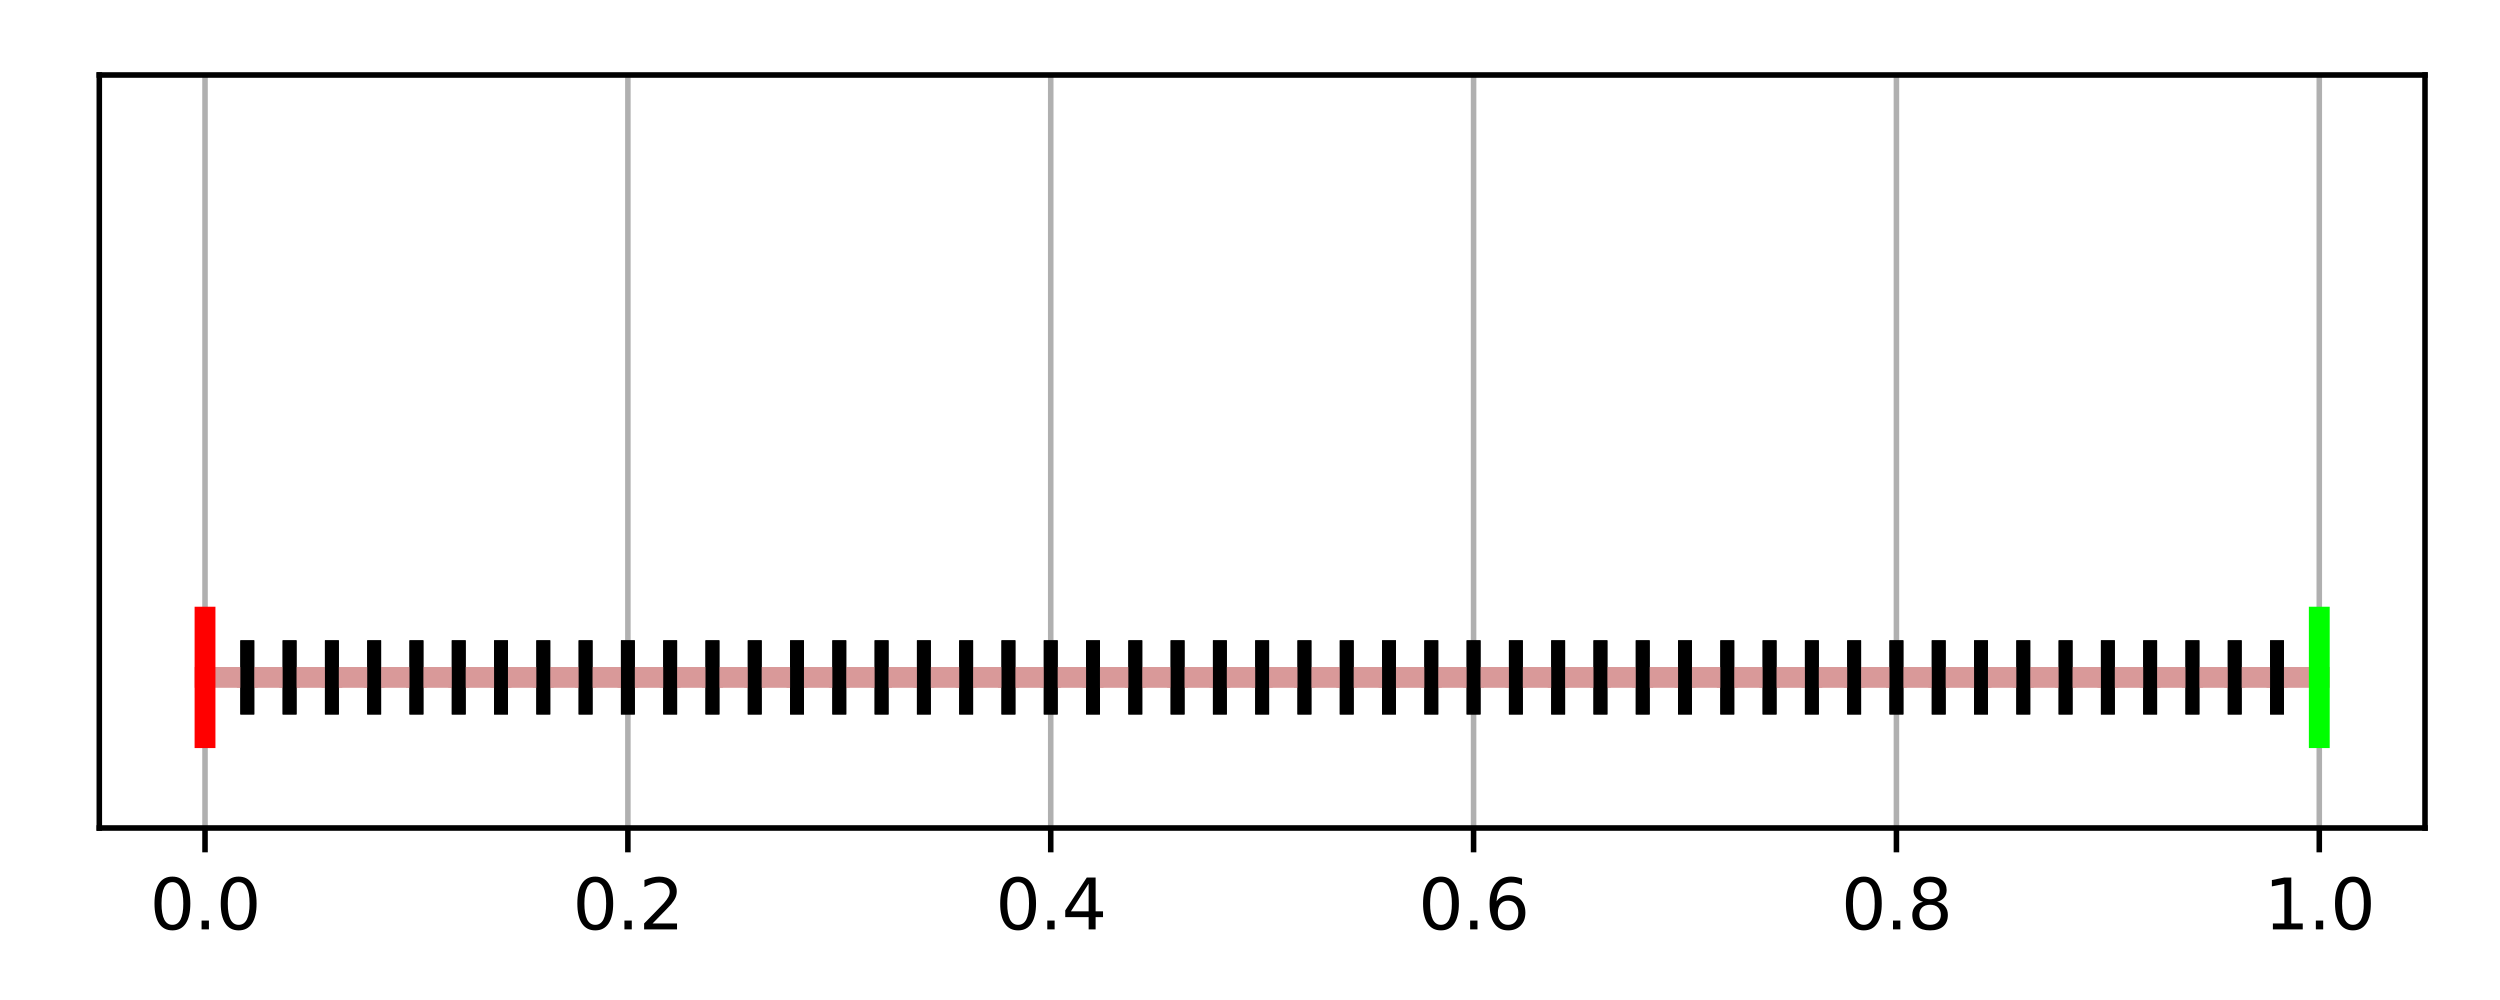 <?xml version="1.0" encoding="utf-8" standalone="no"?>
<!DOCTYPE svg PUBLIC "-//W3C//DTD SVG 1.1//EN"
  "http://www.w3.org/Graphics/SVG/1.1/DTD/svg11.dtd">
<svg height="144pt" version="1.1" viewBox="0 0 360 144" width="360pt" xmlns="http://www.w3.org/2000/svg" xmlns:xlink="http://www.w3.org/1999/xlink">
 <defs>
  <style type="text/css">*{stroke-linecap:butt;stroke-linejoin:round;}</style>
 </defs>
 <g id="figure_1">
  <g id="patch_1">
   <path d="M 0 144 
L 360 144 
L 360 0 
L 0 0 
z
" style="fill:#ffffff;"/>
  </g>
  <g id="axes_1">
   <g id="patch_2">
    <path d="M 14.3 119.232 
L 349.2 119.232 
L 349.2 10.8 
L 14.3 10.8 
z
" style="fill:#ffffff;"/>
   </g>
   <g id="matplotlib.axis_1">
    <g id="xtick_1">
     <g id="line2d_1">
      <path clip-path="url(#p3fea2f927a)" d="M 29.523 119.232 
L 29.523 10.8 
" style="fill:none;stroke:#b0b0b0;stroke-linecap:square;stroke-width:0.8;"/>
     </g>
     <g id="line2d_2">
      <defs>
       <path d="M 0 0 
L 0 3.5 
" id="m7665516314" style="stroke:#000000;stroke-width:0.8;"/>
      </defs>
      <g>
       <use style="stroke:#000000;stroke-width:0.8;" x="29.523" xlink:href="#m7665516314" y="119.232"/>
      </g>
     </g>
     <g id="text_1">
      <!-- 0.0 -->
      <g transform="translate(21.571 133.83)scale(0.1 -0.1)">
       <defs>
        <path d="M 2034 4250 
Q 1547 4250 1301 3770 
Q 1056 3291 1056 2328 
Q 1056 1369 1301 889 
Q 1547 409 2034 409 
Q 2525 409 2770 889 
Q 3016 1369 3016 2328 
Q 3016 3291 2770 3770 
Q 2525 4250 2034 4250 
z
M 2034 4750 
Q 2819 4750 3233 4129 
Q 3647 3509 3647 2328 
Q 3647 1150 3233 529 
Q 2819 -91 2034 -91 
Q 1250 -91 836 529 
Q 422 1150 422 2328 
Q 422 3509 836 4129 
Q 1250 4750 2034 4750 
z
" id="DejaVuSans-30" transform="scale(0.016)"/>
        <path d="M 684 794 
L 1344 794 
L 1344 0 
L 684 0 
L 684 794 
z
" id="DejaVuSans-2e" transform="scale(0.016)"/>
       </defs>
       <use xlink:href="#DejaVuSans-30"/>
       <use x="63.623" xlink:href="#DejaVuSans-2e"/>
       <use x="95.41" xlink:href="#DejaVuSans-30"/>
      </g>
     </g>
    </g>
    <g id="xtick_2">
     <g id="line2d_3">
      <path clip-path="url(#p3fea2f927a)" d="M 90.414 119.232 
L 90.414 10.8 
" style="fill:none;stroke:#b0b0b0;stroke-linecap:square;stroke-width:0.8;"/>
     </g>
     <g id="line2d_4">
      <g>
       <use style="stroke:#000000;stroke-width:0.8;" x="90.414" xlink:href="#m7665516314" y="119.232"/>
      </g>
     </g>
     <g id="text_2">
      <!-- 0.2 -->
      <g transform="translate(82.462 133.83)scale(0.1 -0.1)">
       <defs>
        <path d="M 1228 531 
L 3431 531 
L 3431 0 
L 469 0 
L 469 531 
Q 828 903 1448 1529 
Q 2069 2156 2228 2338 
Q 2531 2678 2651 2914 
Q 2772 3150 2772 3378 
Q 2772 3750 2511 3984 
Q 2250 4219 1831 4219 
Q 1534 4219 1204 4116 
Q 875 4013 500 3803 
L 500 4441 
Q 881 4594 1212 4672 
Q 1544 4750 1819 4750 
Q 2544 4750 2975 4387 
Q 3406 4025 3406 3419 
Q 3406 3131 3298 2873 
Q 3191 2616 2906 2266 
Q 2828 2175 2409 1742 
Q 1991 1309 1228 531 
z
" id="DejaVuSans-32" transform="scale(0.016)"/>
       </defs>
       <use xlink:href="#DejaVuSans-30"/>
       <use x="63.623" xlink:href="#DejaVuSans-2e"/>
       <use x="95.41" xlink:href="#DejaVuSans-32"/>
      </g>
     </g>
    </g>
    <g id="xtick_3">
     <g id="line2d_5">
      <path clip-path="url(#p3fea2f927a)" d="M 151.305 119.232 
L 151.305 10.8 
" style="fill:none;stroke:#b0b0b0;stroke-linecap:square;stroke-width:0.8;"/>
     </g>
     <g id="line2d_6">
      <g>
       <use style="stroke:#000000;stroke-width:0.8;" x="151.305" xlink:href="#m7665516314" y="119.232"/>
      </g>
     </g>
     <g id="text_3">
      <!-- 0.4 -->
      <g transform="translate(143.353 133.83)scale(0.1 -0.1)">
       <defs>
        <path d="M 2419 4116 
L 825 1625 
L 2419 1625 
L 2419 4116 
z
M 2253 4666 
L 3047 4666 
L 3047 1625 
L 3713 1625 
L 3713 1100 
L 3047 1100 
L 3047 0 
L 2419 0 
L 2419 1100 
L 313 1100 
L 313 1709 
L 2253 4666 
z
" id="DejaVuSans-34" transform="scale(0.016)"/>
       </defs>
       <use xlink:href="#DejaVuSans-30"/>
       <use x="63.623" xlink:href="#DejaVuSans-2e"/>
       <use x="95.41" xlink:href="#DejaVuSans-34"/>
      </g>
     </g>
    </g>
    <g id="xtick_4">
     <g id="line2d_7">
      <path clip-path="url(#p3fea2f927a)" d="M 212.195 119.232 
L 212.195 10.8 
" style="fill:none;stroke:#b0b0b0;stroke-linecap:square;stroke-width:0.8;"/>
     </g>
     <g id="line2d_8">
      <g>
       <use style="stroke:#000000;stroke-width:0.8;" x="212.195" xlink:href="#m7665516314" y="119.232"/>
      </g>
     </g>
     <g id="text_4">
      <!-- 0.6 -->
      <g transform="translate(204.244 133.83)scale(0.1 -0.1)">
       <defs>
        <path d="M 2113 2584 
Q 1688 2584 1439 2293 
Q 1191 2003 1191 1497 
Q 1191 994 1439 701 
Q 1688 409 2113 409 
Q 2538 409 2786 701 
Q 3034 994 3034 1497 
Q 3034 2003 2786 2293 
Q 2538 2584 2113 2584 
z
M 3366 4563 
L 3366 3988 
Q 3128 4100 2886 4159 
Q 2644 4219 2406 4219 
Q 1781 4219 1451 3797 
Q 1122 3375 1075 2522 
Q 1259 2794 1537 2939 
Q 1816 3084 2150 3084 
Q 2853 3084 3261 2657 
Q 3669 2231 3669 1497 
Q 3669 778 3244 343 
Q 2819 -91 2113 -91 
Q 1303 -91 875 529 
Q 447 1150 447 2328 
Q 447 3434 972 4092 
Q 1497 4750 2381 4750 
Q 2619 4750 2861 4703 
Q 3103 4656 3366 4563 
z
" id="DejaVuSans-36" transform="scale(0.016)"/>
       </defs>
       <use xlink:href="#DejaVuSans-30"/>
       <use x="63.623" xlink:href="#DejaVuSans-2e"/>
       <use x="95.41" xlink:href="#DejaVuSans-36"/>
      </g>
     </g>
    </g>
    <g id="xtick_5">
     <g id="line2d_9">
      <path clip-path="url(#p3fea2f927a)" d="M 273.086 119.232 
L 273.086 10.8 
" style="fill:none;stroke:#b0b0b0;stroke-linecap:square;stroke-width:0.8;"/>
     </g>
     <g id="line2d_10">
      <g>
       <use style="stroke:#000000;stroke-width:0.8;" x="273.086" xlink:href="#m7665516314" y="119.232"/>
      </g>
     </g>
     <g id="text_5">
      <!-- 0.8 -->
      <g transform="translate(265.135 133.83)scale(0.1 -0.1)">
       <defs>
        <path d="M 2034 2216 
Q 1584 2216 1326 1975 
Q 1069 1734 1069 1313 
Q 1069 891 1326 650 
Q 1584 409 2034 409 
Q 2484 409 2743 651 
Q 3003 894 3003 1313 
Q 3003 1734 2745 1975 
Q 2488 2216 2034 2216 
z
M 1403 2484 
Q 997 2584 770 2862 
Q 544 3141 544 3541 
Q 544 4100 942 4425 
Q 1341 4750 2034 4750 
Q 2731 4750 3128 4425 
Q 3525 4100 3525 3541 
Q 3525 3141 3298 2862 
Q 3072 2584 2669 2484 
Q 3125 2378 3379 2068 
Q 3634 1759 3634 1313 
Q 3634 634 3220 271 
Q 2806 -91 2034 -91 
Q 1263 -91 848 271 
Q 434 634 434 1313 
Q 434 1759 690 2068 
Q 947 2378 1403 2484 
z
M 1172 3481 
Q 1172 3119 1398 2916 
Q 1625 2713 2034 2713 
Q 2441 2713 2670 2916 
Q 2900 3119 2900 3481 
Q 2900 3844 2670 4047 
Q 2441 4250 2034 4250 
Q 1625 4250 1398 4047 
Q 1172 3844 1172 3481 
z
" id="DejaVuSans-38" transform="scale(0.016)"/>
       </defs>
       <use xlink:href="#DejaVuSans-30"/>
       <use x="63.623" xlink:href="#DejaVuSans-2e"/>
       <use x="95.41" xlink:href="#DejaVuSans-38"/>
      </g>
     </g>
    </g>
    <g id="xtick_6">
     <g id="line2d_11">
      <path clip-path="url(#p3fea2f927a)" d="M 333.977 119.232 
L 333.977 10.8 
" style="fill:none;stroke:#b0b0b0;stroke-linecap:square;stroke-width:0.8;"/>
     </g>
     <g id="line2d_12">
      <g>
       <use style="stroke:#000000;stroke-width:0.8;" x="333.977" xlink:href="#m7665516314" y="119.232"/>
      </g>
     </g>
     <g id="text_6">
      <!-- 1.0 -->
      <g transform="translate(326.026 133.83)scale(0.1 -0.1)">
       <defs>
        <path d="M 794 531 
L 1825 531 
L 1825 4091 
L 703 3866 
L 703 4441 
L 1819 4666 
L 2450 4666 
L 2450 531 
L 3481 531 
L 3481 0 
L 794 0 
L 794 531 
z
" id="DejaVuSans-31" transform="scale(0.016)"/>
       </defs>
       <use xlink:href="#DejaVuSans-31"/>
       <use x="63.623" xlink:href="#DejaVuSans-2e"/>
       <use x="95.41" xlink:href="#DejaVuSans-30"/>
      </g>
     </g>
    </g>
   </g>
   <g id="matplotlib.axis_2"/>
   <g id="line2d_13">
    <path clip-path="url(#p3fea2f927a)" d="M 29.523 97.545 
L 35.612 97.545 
" style="fill:none;stroke:#d99999;stroke-linecap:square;stroke-width:3;"/>
   </g>
   <g id="line2d_14">
    <path clip-path="url(#p3fea2f927a)" d="M 29.523 101.883 
L 29.523 93.208 
" style="fill:none;stroke:#000000;stroke-linecap:square;stroke-width:2;"/>
   </g>
   <g id="line2d_15">
    <path clip-path="url(#p3fea2f927a)" d="M 35.612 101.883 
L 35.612 93.208 
" style="fill:none;stroke:#000000;stroke-linecap:square;stroke-width:2;"/>
   </g>
   <g id="line2d_16">
    <path clip-path="url(#p3fea2f927a)" d="M 35.612 97.545 
L 41.701 97.545 
" style="fill:none;stroke:#d99999;stroke-linecap:square;stroke-width:3;"/>
   </g>
   <g id="line2d_17">
    <path clip-path="url(#p3fea2f927a)" d="M 35.612 101.883 
L 35.612 93.208 
" style="fill:none;stroke:#000000;stroke-linecap:square;stroke-width:2;"/>
   </g>
   <g id="line2d_18">
    <path clip-path="url(#p3fea2f927a)" d="M 41.701 101.883 
L 41.701 93.208 
" style="fill:none;stroke:#000000;stroke-linecap:square;stroke-width:2;"/>
   </g>
   <g id="line2d_19">
    <path clip-path="url(#p3fea2f927a)" d="M 41.701 97.545 
L 47.79 97.545 
" style="fill:none;stroke:#d99999;stroke-linecap:square;stroke-width:3;"/>
   </g>
   <g id="line2d_20">
    <path clip-path="url(#p3fea2f927a)" d="M 41.701 101.883 
L 41.701 93.208 
" style="fill:none;stroke:#000000;stroke-linecap:square;stroke-width:2;"/>
   </g>
   <g id="line2d_21">
    <path clip-path="url(#p3fea2f927a)" d="M 47.79 101.883 
L 47.79 93.208 
" style="fill:none;stroke:#000000;stroke-linecap:square;stroke-width:2;"/>
   </g>
   <g id="line2d_22">
    <path clip-path="url(#p3fea2f927a)" d="M 47.79 97.545 
L 53.879 97.545 
" style="fill:none;stroke:#d99999;stroke-linecap:square;stroke-width:3;"/>
   </g>
   <g id="line2d_23">
    <path clip-path="url(#p3fea2f927a)" d="M 47.79 101.883 
L 47.79 93.208 
" style="fill:none;stroke:#000000;stroke-linecap:square;stroke-width:2;"/>
   </g>
   <g id="line2d_24">
    <path clip-path="url(#p3fea2f927a)" d="M 53.879 101.883 
L 53.879 93.208 
" style="fill:none;stroke:#000000;stroke-linecap:square;stroke-width:2;"/>
   </g>
   <g id="line2d_25">
    <path clip-path="url(#p3fea2f927a)" d="M 53.879 97.545 
L 59.968 97.545 
" style="fill:none;stroke:#d99999;stroke-linecap:square;stroke-width:3;"/>
   </g>
   <g id="line2d_26">
    <path clip-path="url(#p3fea2f927a)" d="M 53.879 101.883 
L 53.879 93.208 
" style="fill:none;stroke:#000000;stroke-linecap:square;stroke-width:2;"/>
   </g>
   <g id="line2d_27">
    <path clip-path="url(#p3fea2f927a)" d="M 59.968 101.883 
L 59.968 93.208 
" style="fill:none;stroke:#000000;stroke-linecap:square;stroke-width:2;"/>
   </g>
   <g id="line2d_28">
    <path clip-path="url(#p3fea2f927a)" d="M 59.968 97.545 
L 66.057 97.545 
" style="fill:none;stroke:#d99999;stroke-linecap:square;stroke-width:3;"/>
   </g>
   <g id="line2d_29">
    <path clip-path="url(#p3fea2f927a)" d="M 59.968 101.883 
L 59.968 93.208 
" style="fill:none;stroke:#000000;stroke-linecap:square;stroke-width:2;"/>
   </g>
   <g id="line2d_30">
    <path clip-path="url(#p3fea2f927a)" d="M 66.057 101.883 
L 66.057 93.208 
" style="fill:none;stroke:#000000;stroke-linecap:square;stroke-width:2;"/>
   </g>
   <g id="line2d_31">
    <path clip-path="url(#p3fea2f927a)" d="M 66.057 97.545 
L 72.146 97.545 
" style="fill:none;stroke:#d99999;stroke-linecap:square;stroke-width:3;"/>
   </g>
   <g id="line2d_32">
    <path clip-path="url(#p3fea2f927a)" d="M 66.057 101.883 
L 66.057 93.208 
" style="fill:none;stroke:#000000;stroke-linecap:square;stroke-width:2;"/>
   </g>
   <g id="line2d_33">
    <path clip-path="url(#p3fea2f927a)" d="M 72.146 101.883 
L 72.146 93.208 
" style="fill:none;stroke:#000000;stroke-linecap:square;stroke-width:2;"/>
   </g>
   <g id="line2d_34">
    <path clip-path="url(#p3fea2f927a)" d="M 72.146 97.545 
L 78.235 97.545 
" style="fill:none;stroke:#d99999;stroke-linecap:square;stroke-width:3;"/>
   </g>
   <g id="line2d_35">
    <path clip-path="url(#p3fea2f927a)" d="M 72.146 101.883 
L 72.146 93.208 
" style="fill:none;stroke:#000000;stroke-linecap:square;stroke-width:2;"/>
   </g>
   <g id="line2d_36">
    <path clip-path="url(#p3fea2f927a)" d="M 78.235 101.883 
L 78.235 93.208 
" style="fill:none;stroke:#000000;stroke-linecap:square;stroke-width:2;"/>
   </g>
   <g id="line2d_37">
    <path clip-path="url(#p3fea2f927a)" d="M 78.235 97.545 
L 84.325 97.545 
" style="fill:none;stroke:#d99999;stroke-linecap:square;stroke-width:3;"/>
   </g>
   <g id="line2d_38">
    <path clip-path="url(#p3fea2f927a)" d="M 78.235 101.883 
L 78.235 93.208 
" style="fill:none;stroke:#000000;stroke-linecap:square;stroke-width:2;"/>
   </g>
   <g id="line2d_39">
    <path clip-path="url(#p3fea2f927a)" d="M 84.325 101.883 
L 84.325 93.208 
" style="fill:none;stroke:#000000;stroke-linecap:square;stroke-width:2;"/>
   </g>
   <g id="line2d_40">
    <path clip-path="url(#p3fea2f927a)" d="M 84.325 97.545 
L 90.414 97.545 
" style="fill:none;stroke:#d99999;stroke-linecap:square;stroke-width:3;"/>
   </g>
   <g id="line2d_41">
    <path clip-path="url(#p3fea2f927a)" d="M 84.325 101.883 
L 84.325 93.208 
" style="fill:none;stroke:#000000;stroke-linecap:square;stroke-width:2;"/>
   </g>
   <g id="line2d_42">
    <path clip-path="url(#p3fea2f927a)" d="M 90.414 101.883 
L 90.414 93.208 
" style="fill:none;stroke:#000000;stroke-linecap:square;stroke-width:2;"/>
   </g>
   <g id="line2d_43">
    <path clip-path="url(#p3fea2f927a)" d="M 90.414 97.545 
L 96.503 97.545 
" style="fill:none;stroke:#d99999;stroke-linecap:square;stroke-width:3;"/>
   </g>
   <g id="line2d_44">
    <path clip-path="url(#p3fea2f927a)" d="M 90.414 101.883 
L 90.414 93.208 
" style="fill:none;stroke:#000000;stroke-linecap:square;stroke-width:2;"/>
   </g>
   <g id="line2d_45">
    <path clip-path="url(#p3fea2f927a)" d="M 96.503 101.883 
L 96.503 93.208 
" style="fill:none;stroke:#000000;stroke-linecap:square;stroke-width:2;"/>
   </g>
   <g id="line2d_46">
    <path clip-path="url(#p3fea2f927a)" d="M 96.503 97.545 
L 102.592 97.545 
" style="fill:none;stroke:#d99999;stroke-linecap:square;stroke-width:3;"/>
   </g>
   <g id="line2d_47">
    <path clip-path="url(#p3fea2f927a)" d="M 96.503 101.883 
L 96.503 93.208 
" style="fill:none;stroke:#000000;stroke-linecap:square;stroke-width:2;"/>
   </g>
   <g id="line2d_48">
    <path clip-path="url(#p3fea2f927a)" d="M 102.592 101.883 
L 102.592 93.208 
" style="fill:none;stroke:#000000;stroke-linecap:square;stroke-width:2;"/>
   </g>
   <g id="line2d_49">
    <path clip-path="url(#p3fea2f927a)" d="M 102.592 97.545 
L 108.681 97.545 
" style="fill:none;stroke:#d99999;stroke-linecap:square;stroke-width:3;"/>
   </g>
   <g id="line2d_50">
    <path clip-path="url(#p3fea2f927a)" d="M 102.592 101.883 
L 102.592 93.208 
" style="fill:none;stroke:#000000;stroke-linecap:square;stroke-width:2;"/>
   </g>
   <g id="line2d_51">
    <path clip-path="url(#p3fea2f927a)" d="M 108.681 101.883 
L 108.681 93.208 
" style="fill:none;stroke:#000000;stroke-linecap:square;stroke-width:2;"/>
   </g>
   <g id="line2d_52">
    <path clip-path="url(#p3fea2f927a)" d="M 108.681 97.545 
L 114.77 97.545 
" style="fill:none;stroke:#d99999;stroke-linecap:square;stroke-width:3;"/>
   </g>
   <g id="line2d_53">
    <path clip-path="url(#p3fea2f927a)" d="M 108.681 101.883 
L 108.681 93.208 
" style="fill:none;stroke:#000000;stroke-linecap:square;stroke-width:2;"/>
   </g>
   <g id="line2d_54">
    <path clip-path="url(#p3fea2f927a)" d="M 114.77 101.883 
L 114.77 93.208 
" style="fill:none;stroke:#000000;stroke-linecap:square;stroke-width:2;"/>
   </g>
   <g id="line2d_55">
    <path clip-path="url(#p3fea2f927a)" d="M 114.77 97.545 
L 120.859 97.545 
" style="fill:none;stroke:#d99999;stroke-linecap:square;stroke-width:3;"/>
   </g>
   <g id="line2d_56">
    <path clip-path="url(#p3fea2f927a)" d="M 114.77 101.883 
L 114.77 93.208 
" style="fill:none;stroke:#000000;stroke-linecap:square;stroke-width:2;"/>
   </g>
   <g id="line2d_57">
    <path clip-path="url(#p3fea2f927a)" d="M 120.859 101.883 
L 120.859 93.208 
" style="fill:none;stroke:#000000;stroke-linecap:square;stroke-width:2;"/>
   </g>
   <g id="line2d_58">
    <path clip-path="url(#p3fea2f927a)" d="M 120.859 97.545 
L 126.948 97.545 
" style="fill:none;stroke:#d99999;stroke-linecap:square;stroke-width:3;"/>
   </g>
   <g id="line2d_59">
    <path clip-path="url(#p3fea2f927a)" d="M 120.859 101.883 
L 120.859 93.208 
" style="fill:none;stroke:#000000;stroke-linecap:square;stroke-width:2;"/>
   </g>
   <g id="line2d_60">
    <path clip-path="url(#p3fea2f927a)" d="M 126.948 101.883 
L 126.948 93.208 
" style="fill:none;stroke:#000000;stroke-linecap:square;stroke-width:2;"/>
   </g>
   <g id="line2d_61">
    <path clip-path="url(#p3fea2f927a)" d="M 126.948 97.545 
L 133.037 97.545 
" style="fill:none;stroke:#d99999;stroke-linecap:square;stroke-width:3;"/>
   </g>
   <g id="line2d_62">
    <path clip-path="url(#p3fea2f927a)" d="M 126.948 101.883 
L 126.948 93.208 
" style="fill:none;stroke:#000000;stroke-linecap:square;stroke-width:2;"/>
   </g>
   <g id="line2d_63">
    <path clip-path="url(#p3fea2f927a)" d="M 133.037 101.883 
L 133.037 93.208 
" style="fill:none;stroke:#000000;stroke-linecap:square;stroke-width:2;"/>
   </g>
   <g id="line2d_64">
    <path clip-path="url(#p3fea2f927a)" d="M 133.037 97.545 
L 139.126 97.545 
" style="fill:none;stroke:#d99999;stroke-linecap:square;stroke-width:3;"/>
   </g>
   <g id="line2d_65">
    <path clip-path="url(#p3fea2f927a)" d="M 133.037 101.883 
L 133.037 93.208 
" style="fill:none;stroke:#000000;stroke-linecap:square;stroke-width:2;"/>
   </g>
   <g id="line2d_66">
    <path clip-path="url(#p3fea2f927a)" d="M 139.126 101.883 
L 139.126 93.208 
" style="fill:none;stroke:#000000;stroke-linecap:square;stroke-width:2;"/>
   </g>
   <g id="line2d_67">
    <path clip-path="url(#p3fea2f927a)" d="M 139.126 97.545 
L 145.215 97.545 
" style="fill:none;stroke:#d99999;stroke-linecap:square;stroke-width:3;"/>
   </g>
   <g id="line2d_68">
    <path clip-path="url(#p3fea2f927a)" d="M 139.126 101.883 
L 139.126 93.208 
" style="fill:none;stroke:#000000;stroke-linecap:square;stroke-width:2;"/>
   </g>
   <g id="line2d_69">
    <path clip-path="url(#p3fea2f927a)" d="M 145.215 101.883 
L 145.215 93.208 
" style="fill:none;stroke:#000000;stroke-linecap:square;stroke-width:2;"/>
   </g>
   <g id="line2d_70">
    <path clip-path="url(#p3fea2f927a)" d="M 145.215 97.545 
L 151.305 97.545 
" style="fill:none;stroke:#d99999;stroke-linecap:square;stroke-width:3;"/>
   </g>
   <g id="line2d_71">
    <path clip-path="url(#p3fea2f927a)" d="M 145.215 101.883 
L 145.215 93.208 
" style="fill:none;stroke:#000000;stroke-linecap:square;stroke-width:2;"/>
   </g>
   <g id="line2d_72">
    <path clip-path="url(#p3fea2f927a)" d="M 151.305 101.883 
L 151.305 93.208 
" style="fill:none;stroke:#000000;stroke-linecap:square;stroke-width:2;"/>
   </g>
   <g id="line2d_73">
    <path clip-path="url(#p3fea2f927a)" d="M 151.305 97.545 
L 157.394 97.545 
" style="fill:none;stroke:#d99999;stroke-linecap:square;stroke-width:3;"/>
   </g>
   <g id="line2d_74">
    <path clip-path="url(#p3fea2f927a)" d="M 151.305 101.883 
L 151.305 93.208 
" style="fill:none;stroke:#000000;stroke-linecap:square;stroke-width:2;"/>
   </g>
   <g id="line2d_75">
    <path clip-path="url(#p3fea2f927a)" d="M 157.394 101.883 
L 157.394 93.208 
" style="fill:none;stroke:#000000;stroke-linecap:square;stroke-width:2;"/>
   </g>
   <g id="line2d_76">
    <path clip-path="url(#p3fea2f927a)" d="M 157.394 97.545 
L 163.483 97.545 
" style="fill:none;stroke:#d99999;stroke-linecap:square;stroke-width:3;"/>
   </g>
   <g id="line2d_77">
    <path clip-path="url(#p3fea2f927a)" d="M 157.394 101.883 
L 157.394 93.208 
" style="fill:none;stroke:#000000;stroke-linecap:square;stroke-width:2;"/>
   </g>
   <g id="line2d_78">
    <path clip-path="url(#p3fea2f927a)" d="M 163.483 101.883 
L 163.483 93.208 
" style="fill:none;stroke:#000000;stroke-linecap:square;stroke-width:2;"/>
   </g>
   <g id="line2d_79">
    <path clip-path="url(#p3fea2f927a)" d="M 163.483 97.545 
L 169.572 97.545 
" style="fill:none;stroke:#d99999;stroke-linecap:square;stroke-width:3;"/>
   </g>
   <g id="line2d_80">
    <path clip-path="url(#p3fea2f927a)" d="M 163.483 101.883 
L 163.483 93.208 
" style="fill:none;stroke:#000000;stroke-linecap:square;stroke-width:2;"/>
   </g>
   <g id="line2d_81">
    <path clip-path="url(#p3fea2f927a)" d="M 169.572 101.883 
L 169.572 93.208 
" style="fill:none;stroke:#000000;stroke-linecap:square;stroke-width:2;"/>
   </g>
   <g id="line2d_82">
    <path clip-path="url(#p3fea2f927a)" d="M 169.572 97.545 
L 175.661 97.545 
" style="fill:none;stroke:#d99999;stroke-linecap:square;stroke-width:3;"/>
   </g>
   <g id="line2d_83">
    <path clip-path="url(#p3fea2f927a)" d="M 169.572 101.883 
L 169.572 93.208 
" style="fill:none;stroke:#000000;stroke-linecap:square;stroke-width:2;"/>
   </g>
   <g id="line2d_84">
    <path clip-path="url(#p3fea2f927a)" d="M 175.661 101.883 
L 175.661 93.208 
" style="fill:none;stroke:#000000;stroke-linecap:square;stroke-width:2;"/>
   </g>
   <g id="line2d_85">
    <path clip-path="url(#p3fea2f927a)" d="M 175.661 97.545 
L 181.75 97.545 
" style="fill:none;stroke:#d99999;stroke-linecap:square;stroke-width:3;"/>
   </g>
   <g id="line2d_86">
    <path clip-path="url(#p3fea2f927a)" d="M 175.661 101.883 
L 175.661 93.208 
" style="fill:none;stroke:#000000;stroke-linecap:square;stroke-width:2;"/>
   </g>
   <g id="line2d_87">
    <path clip-path="url(#p3fea2f927a)" d="M 181.75 101.883 
L 181.75 93.208 
" style="fill:none;stroke:#000000;stroke-linecap:square;stroke-width:2;"/>
   </g>
   <g id="line2d_88">
    <path clip-path="url(#p3fea2f927a)" d="M 181.75 97.545 
L 187.839 97.545 
" style="fill:none;stroke:#d99999;stroke-linecap:square;stroke-width:3;"/>
   </g>
   <g id="line2d_89">
    <path clip-path="url(#p3fea2f927a)" d="M 181.75 101.883 
L 181.75 93.208 
" style="fill:none;stroke:#000000;stroke-linecap:square;stroke-width:2;"/>
   </g>
   <g id="line2d_90">
    <path clip-path="url(#p3fea2f927a)" d="M 187.839 101.883 
L 187.839 93.208 
" style="fill:none;stroke:#000000;stroke-linecap:square;stroke-width:2;"/>
   </g>
   <g id="line2d_91">
    <path clip-path="url(#p3fea2f927a)" d="M 187.839 97.545 
L 193.928 97.545 
" style="fill:none;stroke:#d99999;stroke-linecap:square;stroke-width:3;"/>
   </g>
   <g id="line2d_92">
    <path clip-path="url(#p3fea2f927a)" d="M 187.839 101.883 
L 187.839 93.208 
" style="fill:none;stroke:#000000;stroke-linecap:square;stroke-width:2;"/>
   </g>
   <g id="line2d_93">
    <path clip-path="url(#p3fea2f927a)" d="M 193.928 101.883 
L 193.928 93.208 
" style="fill:none;stroke:#000000;stroke-linecap:square;stroke-width:2;"/>
   </g>
   <g id="line2d_94">
    <path clip-path="url(#p3fea2f927a)" d="M 193.928 97.545 
L 200.017 97.545 
" style="fill:none;stroke:#d99999;stroke-linecap:square;stroke-width:3;"/>
   </g>
   <g id="line2d_95">
    <path clip-path="url(#p3fea2f927a)" d="M 193.928 101.883 
L 193.928 93.208 
" style="fill:none;stroke:#000000;stroke-linecap:square;stroke-width:2;"/>
   </g>
   <g id="line2d_96">
    <path clip-path="url(#p3fea2f927a)" d="M 200.017 101.883 
L 200.017 93.208 
" style="fill:none;stroke:#000000;stroke-linecap:square;stroke-width:2;"/>
   </g>
   <g id="line2d_97">
    <path clip-path="url(#p3fea2f927a)" d="M 200.017 97.545 
L 206.106 97.545 
" style="fill:none;stroke:#d99999;stroke-linecap:square;stroke-width:3;"/>
   </g>
   <g id="line2d_98">
    <path clip-path="url(#p3fea2f927a)" d="M 200.017 101.883 
L 200.017 93.208 
" style="fill:none;stroke:#000000;stroke-linecap:square;stroke-width:2;"/>
   </g>
   <g id="line2d_99">
    <path clip-path="url(#p3fea2f927a)" d="M 206.106 101.883 
L 206.106 93.208 
" style="fill:none;stroke:#000000;stroke-linecap:square;stroke-width:2;"/>
   </g>
   <g id="line2d_100">
    <path clip-path="url(#p3fea2f927a)" d="M 206.106 97.545 
L 212.195 97.545 
" style="fill:none;stroke:#d99999;stroke-linecap:square;stroke-width:3;"/>
   </g>
   <g id="line2d_101">
    <path clip-path="url(#p3fea2f927a)" d="M 206.106 101.883 
L 206.106 93.208 
" style="fill:none;stroke:#000000;stroke-linecap:square;stroke-width:2;"/>
   </g>
   <g id="line2d_102">
    <path clip-path="url(#p3fea2f927a)" d="M 212.195 101.883 
L 212.195 93.208 
" style="fill:none;stroke:#000000;stroke-linecap:square;stroke-width:2;"/>
   </g>
   <g id="line2d_103">
    <path clip-path="url(#p3fea2f927a)" d="M 212.195 97.545 
L 218.285 97.545 
" style="fill:none;stroke:#d99999;stroke-linecap:square;stroke-width:3;"/>
   </g>
   <g id="line2d_104">
    <path clip-path="url(#p3fea2f927a)" d="M 212.195 101.883 
L 212.195 93.208 
" style="fill:none;stroke:#000000;stroke-linecap:square;stroke-width:2;"/>
   </g>
   <g id="line2d_105">
    <path clip-path="url(#p3fea2f927a)" d="M 218.285 101.883 
L 218.285 93.208 
" style="fill:none;stroke:#000000;stroke-linecap:square;stroke-width:2;"/>
   </g>
   <g id="line2d_106">
    <path clip-path="url(#p3fea2f927a)" d="M 218.285 97.545 
L 224.374 97.545 
" style="fill:none;stroke:#d99999;stroke-linecap:square;stroke-width:3;"/>
   </g>
   <g id="line2d_107">
    <path clip-path="url(#p3fea2f927a)" d="M 218.285 101.883 
L 218.285 93.208 
" style="fill:none;stroke:#000000;stroke-linecap:square;stroke-width:2;"/>
   </g>
   <g id="line2d_108">
    <path clip-path="url(#p3fea2f927a)" d="M 224.374 101.883 
L 224.374 93.208 
" style="fill:none;stroke:#000000;stroke-linecap:square;stroke-width:2;"/>
   </g>
   <g id="line2d_109">
    <path clip-path="url(#p3fea2f927a)" d="M 224.374 97.545 
L 230.463 97.545 
" style="fill:none;stroke:#d99999;stroke-linecap:square;stroke-width:3;"/>
   </g>
   <g id="line2d_110">
    <path clip-path="url(#p3fea2f927a)" d="M 224.374 101.883 
L 224.374 93.208 
" style="fill:none;stroke:#000000;stroke-linecap:square;stroke-width:2;"/>
   </g>
   <g id="line2d_111">
    <path clip-path="url(#p3fea2f927a)" d="M 230.463 101.883 
L 230.463 93.208 
" style="fill:none;stroke:#000000;stroke-linecap:square;stroke-width:2;"/>
   </g>
   <g id="line2d_112">
    <path clip-path="url(#p3fea2f927a)" d="M 230.463 97.545 
L 236.552 97.545 
" style="fill:none;stroke:#d99999;stroke-linecap:square;stroke-width:3;"/>
   </g>
   <g id="line2d_113">
    <path clip-path="url(#p3fea2f927a)" d="M 230.463 101.883 
L 230.463 93.208 
" style="fill:none;stroke:#000000;stroke-linecap:square;stroke-width:2;"/>
   </g>
   <g id="line2d_114">
    <path clip-path="url(#p3fea2f927a)" d="M 236.552 101.883 
L 236.552 93.208 
" style="fill:none;stroke:#000000;stroke-linecap:square;stroke-width:2;"/>
   </g>
   <g id="line2d_115">
    <path clip-path="url(#p3fea2f927a)" d="M 236.552 97.545 
L 242.641 97.545 
" style="fill:none;stroke:#d99999;stroke-linecap:square;stroke-width:3;"/>
   </g>
   <g id="line2d_116">
    <path clip-path="url(#p3fea2f927a)" d="M 236.552 101.883 
L 236.552 93.208 
" style="fill:none;stroke:#000000;stroke-linecap:square;stroke-width:2;"/>
   </g>
   <g id="line2d_117">
    <path clip-path="url(#p3fea2f927a)" d="M 242.641 101.883 
L 242.641 93.208 
" style="fill:none;stroke:#000000;stroke-linecap:square;stroke-width:2;"/>
   </g>
   <g id="line2d_118">
    <path clip-path="url(#p3fea2f927a)" d="M 242.641 97.545 
L 248.73 97.545 
" style="fill:none;stroke:#d99999;stroke-linecap:square;stroke-width:3;"/>
   </g>
   <g id="line2d_119">
    <path clip-path="url(#p3fea2f927a)" d="M 242.641 101.883 
L 242.641 93.208 
" style="fill:none;stroke:#000000;stroke-linecap:square;stroke-width:2;"/>
   </g>
   <g id="line2d_120">
    <path clip-path="url(#p3fea2f927a)" d="M 248.73 101.883 
L 248.73 93.208 
" style="fill:none;stroke:#000000;stroke-linecap:square;stroke-width:2;"/>
   </g>
   <g id="line2d_121">
    <path clip-path="url(#p3fea2f927a)" d="M 248.73 97.545 
L 254.819 97.545 
" style="fill:none;stroke:#d99999;stroke-linecap:square;stroke-width:3;"/>
   </g>
   <g id="line2d_122">
    <path clip-path="url(#p3fea2f927a)" d="M 248.73 101.883 
L 248.73 93.208 
" style="fill:none;stroke:#000000;stroke-linecap:square;stroke-width:2;"/>
   </g>
   <g id="line2d_123">
    <path clip-path="url(#p3fea2f927a)" d="M 254.819 101.883 
L 254.819 93.208 
" style="fill:none;stroke:#000000;stroke-linecap:square;stroke-width:2;"/>
   </g>
   <g id="line2d_124">
    <path clip-path="url(#p3fea2f927a)" d="M 254.819 97.545 
L 260.908 97.545 
" style="fill:none;stroke:#d99999;stroke-linecap:square;stroke-width:3;"/>
   </g>
   <g id="line2d_125">
    <path clip-path="url(#p3fea2f927a)" d="M 254.819 101.883 
L 254.819 93.208 
" style="fill:none;stroke:#000000;stroke-linecap:square;stroke-width:2;"/>
   </g>
   <g id="line2d_126">
    <path clip-path="url(#p3fea2f927a)" d="M 260.908 101.883 
L 260.908 93.208 
" style="fill:none;stroke:#000000;stroke-linecap:square;stroke-width:2;"/>
   </g>
   <g id="line2d_127">
    <path clip-path="url(#p3fea2f927a)" d="M 260.908 97.545 
L 266.997 97.545 
" style="fill:none;stroke:#d99999;stroke-linecap:square;stroke-width:3;"/>
   </g>
   <g id="line2d_128">
    <path clip-path="url(#p3fea2f927a)" d="M 260.908 101.883 
L 260.908 93.208 
" style="fill:none;stroke:#000000;stroke-linecap:square;stroke-width:2;"/>
   </g>
   <g id="line2d_129">
    <path clip-path="url(#p3fea2f927a)" d="M 266.997 101.883 
L 266.997 93.208 
" style="fill:none;stroke:#000000;stroke-linecap:square;stroke-width:2;"/>
   </g>
   <g id="line2d_130">
    <path clip-path="url(#p3fea2f927a)" d="M 266.997 97.545 
L 273.086 97.545 
" style="fill:none;stroke:#d99999;stroke-linecap:square;stroke-width:3;"/>
   </g>
   <g id="line2d_131">
    <path clip-path="url(#p3fea2f927a)" d="M 266.997 101.883 
L 266.997 93.208 
" style="fill:none;stroke:#000000;stroke-linecap:square;stroke-width:2;"/>
   </g>
   <g id="line2d_132">
    <path clip-path="url(#p3fea2f927a)" d="M 273.086 101.883 
L 273.086 93.208 
" style="fill:none;stroke:#000000;stroke-linecap:square;stroke-width:2;"/>
   </g>
   <g id="line2d_133">
    <path clip-path="url(#p3fea2f927a)" d="M 273.086 97.545 
L 279.175 97.545 
" style="fill:none;stroke:#d99999;stroke-linecap:square;stroke-width:3;"/>
   </g>
   <g id="line2d_134">
    <path clip-path="url(#p3fea2f927a)" d="M 273.086 101.883 
L 273.086 93.208 
" style="fill:none;stroke:#000000;stroke-linecap:square;stroke-width:2;"/>
   </g>
   <g id="line2d_135">
    <path clip-path="url(#p3fea2f927a)" d="M 279.175 101.883 
L 279.175 93.208 
" style="fill:none;stroke:#000000;stroke-linecap:square;stroke-width:2;"/>
   </g>
   <g id="line2d_136">
    <path clip-path="url(#p3fea2f927a)" d="M 279.175 97.545 
L 285.265 97.545 
" style="fill:none;stroke:#d99999;stroke-linecap:square;stroke-width:3;"/>
   </g>
   <g id="line2d_137">
    <path clip-path="url(#p3fea2f927a)" d="M 279.175 101.883 
L 279.175 93.208 
" style="fill:none;stroke:#000000;stroke-linecap:square;stroke-width:2;"/>
   </g>
   <g id="line2d_138">
    <path clip-path="url(#p3fea2f927a)" d="M 285.265 101.883 
L 285.265 93.208 
" style="fill:none;stroke:#000000;stroke-linecap:square;stroke-width:2;"/>
   </g>
   <g id="line2d_139">
    <path clip-path="url(#p3fea2f927a)" d="M 285.265 97.545 
L 291.354 97.545 
" style="fill:none;stroke:#d99999;stroke-linecap:square;stroke-width:3;"/>
   </g>
   <g id="line2d_140">
    <path clip-path="url(#p3fea2f927a)" d="M 285.265 101.883 
L 285.265 93.208 
" style="fill:none;stroke:#000000;stroke-linecap:square;stroke-width:2;"/>
   </g>
   <g id="line2d_141">
    <path clip-path="url(#p3fea2f927a)" d="M 291.354 101.883 
L 291.354 93.208 
" style="fill:none;stroke:#000000;stroke-linecap:square;stroke-width:2;"/>
   </g>
   <g id="line2d_142">
    <path clip-path="url(#p3fea2f927a)" d="M 291.354 97.545 
L 297.443 97.545 
" style="fill:none;stroke:#d99999;stroke-linecap:square;stroke-width:3;"/>
   </g>
   <g id="line2d_143">
    <path clip-path="url(#p3fea2f927a)" d="M 291.354 101.883 
L 291.354 93.208 
" style="fill:none;stroke:#000000;stroke-linecap:square;stroke-width:2;"/>
   </g>
   <g id="line2d_144">
    <path clip-path="url(#p3fea2f927a)" d="M 297.443 101.883 
L 297.443 93.208 
" style="fill:none;stroke:#000000;stroke-linecap:square;stroke-width:2;"/>
   </g>
   <g id="line2d_145">
    <path clip-path="url(#p3fea2f927a)" d="M 297.443 97.545 
L 303.532 97.545 
" style="fill:none;stroke:#d99999;stroke-linecap:square;stroke-width:3;"/>
   </g>
   <g id="line2d_146">
    <path clip-path="url(#p3fea2f927a)" d="M 297.443 101.883 
L 297.443 93.208 
" style="fill:none;stroke:#000000;stroke-linecap:square;stroke-width:2;"/>
   </g>
   <g id="line2d_147">
    <path clip-path="url(#p3fea2f927a)" d="M 303.532 101.883 
L 303.532 93.208 
" style="fill:none;stroke:#000000;stroke-linecap:square;stroke-width:2;"/>
   </g>
   <g id="line2d_148">
    <path clip-path="url(#p3fea2f927a)" d="M 303.532 97.545 
L 309.621 97.545 
" style="fill:none;stroke:#d99999;stroke-linecap:square;stroke-width:3;"/>
   </g>
   <g id="line2d_149">
    <path clip-path="url(#p3fea2f927a)" d="M 303.532 101.883 
L 303.532 93.208 
" style="fill:none;stroke:#000000;stroke-linecap:square;stroke-width:2;"/>
   </g>
   <g id="line2d_150">
    <path clip-path="url(#p3fea2f927a)" d="M 309.621 101.883 
L 309.621 93.208 
" style="fill:none;stroke:#000000;stroke-linecap:square;stroke-width:2;"/>
   </g>
   <g id="line2d_151">
    <path clip-path="url(#p3fea2f927a)" d="M 309.621 97.545 
L 315.71 97.545 
" style="fill:none;stroke:#d99999;stroke-linecap:square;stroke-width:3;"/>
   </g>
   <g id="line2d_152">
    <path clip-path="url(#p3fea2f927a)" d="M 309.621 101.883 
L 309.621 93.208 
" style="fill:none;stroke:#000000;stroke-linecap:square;stroke-width:2;"/>
   </g>
   <g id="line2d_153">
    <path clip-path="url(#p3fea2f927a)" d="M 315.71 101.883 
L 315.71 93.208 
" style="fill:none;stroke:#000000;stroke-linecap:square;stroke-width:2;"/>
   </g>
   <g id="line2d_154">
    <path clip-path="url(#p3fea2f927a)" d="M 315.71 97.545 
L 321.799 97.545 
" style="fill:none;stroke:#d99999;stroke-linecap:square;stroke-width:3;"/>
   </g>
   <g id="line2d_155">
    <path clip-path="url(#p3fea2f927a)" d="M 315.71 101.883 
L 315.71 93.208 
" style="fill:none;stroke:#000000;stroke-linecap:square;stroke-width:2;"/>
   </g>
   <g id="line2d_156">
    <path clip-path="url(#p3fea2f927a)" d="M 321.799 101.883 
L 321.799 93.208 
" style="fill:none;stroke:#000000;stroke-linecap:square;stroke-width:2;"/>
   </g>
   <g id="line2d_157">
    <path clip-path="url(#p3fea2f927a)" d="M 321.799 97.545 
L 327.888 97.545 
" style="fill:none;stroke:#d99999;stroke-linecap:square;stroke-width:3;"/>
   </g>
   <g id="line2d_158">
    <path clip-path="url(#p3fea2f927a)" d="M 321.799 101.883 
L 321.799 93.208 
" style="fill:none;stroke:#000000;stroke-linecap:square;stroke-width:2;"/>
   </g>
   <g id="line2d_159">
    <path clip-path="url(#p3fea2f927a)" d="M 327.888 101.883 
L 327.888 93.208 
" style="fill:none;stroke:#000000;stroke-linecap:square;stroke-width:2;"/>
   </g>
   <g id="line2d_160">
    <path clip-path="url(#p3fea2f927a)" d="M 327.888 97.545 
L 333.977 97.545 
" style="fill:none;stroke:#d99999;stroke-linecap:square;stroke-width:3;"/>
   </g>
   <g id="line2d_161">
    <path clip-path="url(#p3fea2f927a)" d="M 327.888 101.883 
L 327.888 93.208 
" style="fill:none;stroke:#000000;stroke-linecap:square;stroke-width:2;"/>
   </g>
   <g id="line2d_162">
    <path clip-path="url(#p3fea2f927a)" d="M 333.977 101.883 
L 333.977 93.208 
" style="fill:none;stroke:#000000;stroke-linecap:square;stroke-width:2;"/>
   </g>
   <g id="line2d_163">
    <path clip-path="url(#p3fea2f927a)" d="M 29.523 106.22 
L 29.523 88.871 
" style="fill:none;stroke:#ff0000;stroke-linecap:square;stroke-width:3;"/>
   </g>
   <g id="line2d_164">
    <path clip-path="url(#p3fea2f927a)" d="M 333.977 106.22 
L 333.977 88.871 
" style="fill:none;stroke:#00ff00;stroke-linecap:square;stroke-width:3;"/>
   </g>
   <g id="patch_3">
    <path d="M 14.3 119.232 
L 14.3 10.8 
" style="fill:none;stroke:#000000;stroke-linecap:square;stroke-linejoin:miter;stroke-width:0.8;"/>
   </g>
   <g id="patch_4">
    <path d="M 349.2 119.232 
L 349.2 10.8 
" style="fill:none;stroke:#000000;stroke-linecap:square;stroke-linejoin:miter;stroke-width:0.8;"/>
   </g>
   <g id="patch_5">
    <path d="M 14.3 119.232 
L 349.2 119.232 
" style="fill:none;stroke:#000000;stroke-linecap:square;stroke-linejoin:miter;stroke-width:0.8;"/>
   </g>
   <g id="patch_6">
    <path d="M 14.3 10.8 
L 349.2 10.8 
" style="fill:none;stroke:#000000;stroke-linecap:square;stroke-linejoin:miter;stroke-width:0.8;"/>
   </g>
  </g>
 </g>
 <defs>
  <clipPath id="p3fea2f927a">
   <rect height="108.432" width="334.9" x="14.3" y="10.8"/>
  </clipPath>
 </defs>
</svg>
